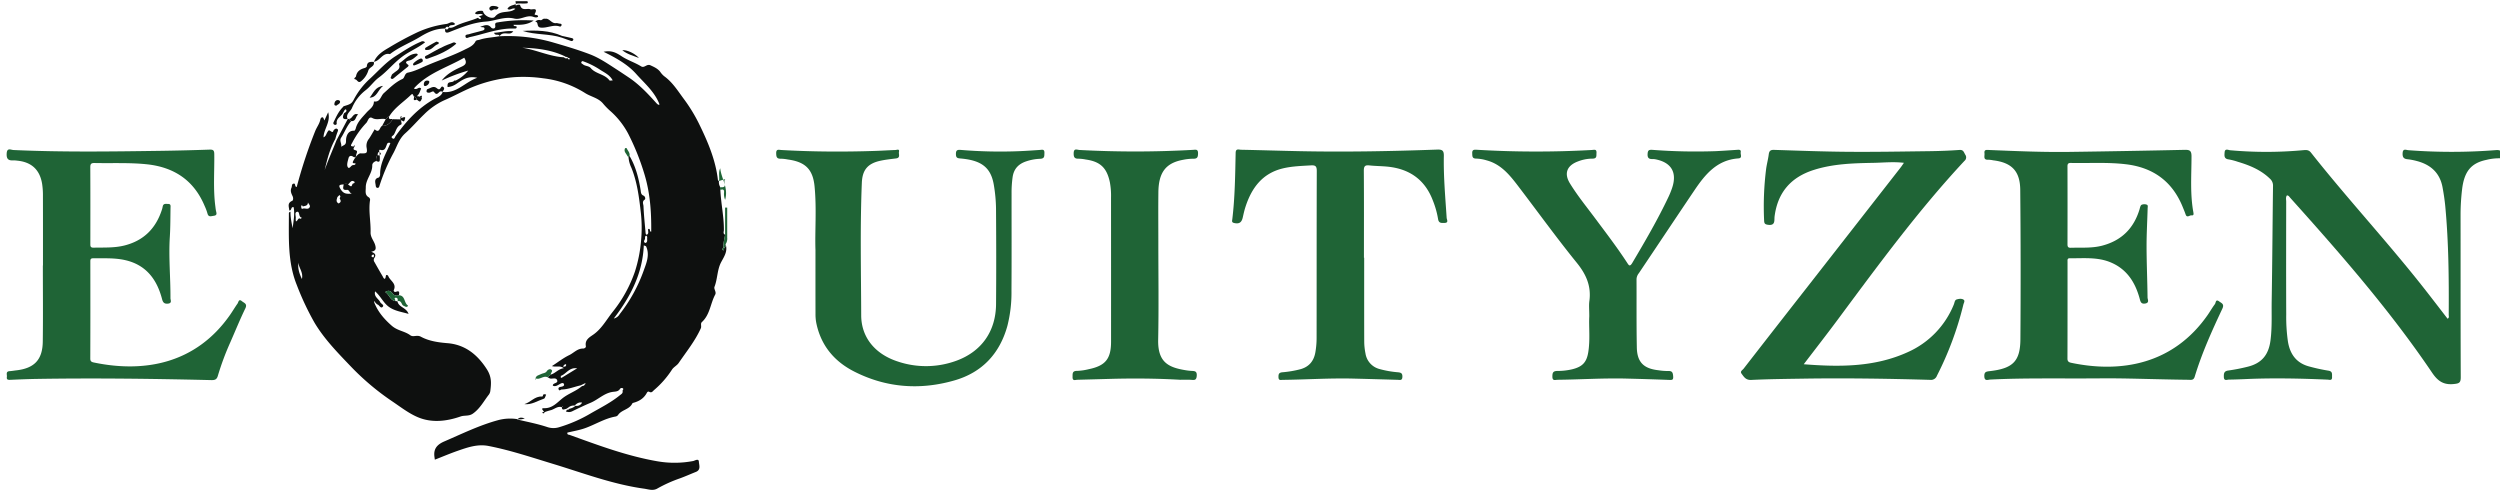 <svg id="svg2" xmlns="http://www.w3.org/2000/svg" viewBox="0 0 1344 264.96"><defs><style>.cls-1{fill:#1f6436;}.cls-2{fill:#0e100f;}</style></defs><title>equityzen</title><g id="g10"><g id="g12"><g id="g22"><path class="cls-1" d="M1344.64,85.12a27.796,27.796,0,0,0-7.923.824c-8.31,1.723-12.026,6.284-13.129,16.133a115.822,115.822,0,0,0-.787,13.076c.041,29.219-.031,58.439.1,87.658.014,3.037-.974,3.354-3.686,3.637-5.507.574-8.607-1.485-11.746-6.129-22.675-33.543-49.274-63.947-76.27-94.009-.463-.515-.815-1.262-1.755-1.261-.756,1.049-.385,2.244-.387,3.349-.026,20.262-.07,40.523.018,60.785a93.23,93.23,0,0,0,.902,14.335c1.115,6.984,4.662,11.792,11.709,13.57a96.83,96.83,0,0,0,9.977,2.168c2.461.35,1.982,1.903,2.049,3.439.091,2.09-1.392,1.438-2.418,1.394-14.375-.623-28.752-.947-43.137-.335-3.299.14-6.599.284-9.899.321-1.06.012-2.654.91-2.719-1.427-.053-1.893.078-3.147,2.431-3.461a98.959,98.959,0,0,0,10.334-2.024c7.531-1.835,11.28-6.338,12.298-14.046.94-7.122.539-14.27.657-21.401.339-20.568.454-41.14.714-61.71a4.913,4.913,0,0,0-1.63-3.913c-4.888-4.759-10.952-7.234-17.328-9.129a32.792,32.792,0,0,0-4.938-1.276c-2.548-.338-2.245-2.109-2.124-3.78.165-2.28,1.988-1.233,2.945-1.137a217.572,217.572,0,0,0,39.563-.052c1.482-.122,2.746-.156,3.914,1.322,19.3,24.424,40.491,47.272,59.798,71.692,4.61,5.83,9.11,11.747,13.664,17.628,1.009-.619.591-1.446.596-2.101.121-19.398-.028-38.791-1.831-58.127-.326-3.493-.854-6.977-1.49-10.429-1.463-7.95-6.603-12.346-14.184-14.231a32.33,32.33,0,0,0-4.708-.872c-2.209-.21-2.704-1.367-2.559-3.411.18-2.531,1.96-1.519,3.054-1.448a305.021,305.021,0,0,0,47.228-.047,4.126,4.126,0,0,1,2.699.585Z"/><path class="cls-2" d="M283.52.64c.732,1.442-.471,1.14-1.147,1.232-1.691.229-3.42-.344-5.098.228l.073.08Q277.233,1.41,277.12.64Z"/><path class="cls-2" d="M268.594,19.499A87.085,87.085,0,0,1,296.82,22.674c6.827,1.979,13.616,3.973,20.25,6.497,5.096,1.939,9.592,5.038,14.136,7.963,2.239,1.441,4.479,2.959,6.698,4.434,5.822,3.87,10.471,8.893,15.086,14.004a5.857,5.857,0,0,0,.913.749c.057.042.199-.031.681-.123-2.555-6.811-8.071-11.391-12.585-16.456-4.485-5.033-10.592-8.511-17.512-11.899,4.423-.977,7.172.739,9.7,2.407,3.325,2.193,7.131,3.347,10.479,5.424,1.785,1.107,3.001-1.502,5.003-.575,1.973.914,3.861,1.728,5.234,3.473a11.508,11.508,0,0,0,2.103,2.357c4.552,3.261,7.394,7.922,10.653,12.313A85.435,85.435,0,0,1,375.789,66.53c4.706,9.594,8.924,19.427,10.163,30.224.026.23.387.422.591.632l-.033-.072a5.067,5.067,0,0,0,.732,3.307,1.61,1.61,0,0,0,.032,1.525c.305,7.211,1.952,14.304,1.883,21.552-.008.826-.6,1.944.655,2.491-.355,2.255-1.042,4.468-.843,6.791-.562.448-.772,1.38-.295,1.526.796.243.412-.81.692-1.226.822-.462.591-1.294.703-2.004,1.279,3.706-.721,6.567-2.346,9.594-2.214,4.126-1.928,8.978-3.612,13.3-.485,1.246,1.151,2.778.384,4.196-2.601,4.804-2.797,10.76-7.128,14.742-.955.878-.111,2.256-.601,3.352-3.047,6.808-7.749,12.563-11.9,18.661-.928,1.364-2.678,2.174-3.582,3.547a49.955,49.955,0,0,1-9.604,10.98c-.777.652-1.307,1.774-2.638.99-.6-.354-1.077.123-1.31.564-1.606,3.048-4.264,4.593-7.474,5.416-.212.054-.379.393-.512.63-1.689,2.994-5.659,3.088-7.509,5.906a2.171,2.171,0,0,1-1.332.777c-5.939,1.048-10.999,4.376-16.582,6.321-3.028,1.055-6.243,1.572-9.308,2.317-.201,1.24.744,1.069,1.211,1.237,15.534,5.608,31.003,11.412,47.389,14.217a53.75,53.75,0,0,0,19.012-.173c.89-.164,2.978-1.602,3.082.331.094,1.757,1.256,4.391-1.608,5.525-2.859,1.133-5.668,2.4-8.556,3.452a73.907,73.907,0,0,0-12.158,5.47c-2.374,1.39-4.804.401-7.133.077-16.906-2.346-32.81-8.428-49.026-13.348-11.447-3.473-22.792-7.297-34.57-9.6-5.833-1.14-11.141.697-16.446,2.538-4.174,1.448-8.248,3.184-12.447,4.823-.078-.591-.113-.906-.162-1.22-.692-4.399,1.112-6.806,5.315-8.616,9.53-4.105,18.838-8.697,28.918-11.422a25.161,25.161,0,0,1,10.411-.514,6.748,6.748,0,0,0,3.884-.445c-1.794-.459-2.782-.702-4.06.628,5.548,1.275,10.855,2.323,15.994,4.005a10.382,10.382,0,0,0,6.632.105,75.714,75.714,0,0,0,16.961-7.447c5.274-3.039,10.822-5.801,15.593-9.702.694-.567,1.731-1.063,1.456-2.256-.125-.542.923-1.089-.014-1.551a1.113,1.113,0,0,0-1.409.433c-.915,1.408-2.337,1.366-3.74,1.542-4.665.585-7.906,4.125-12.025,5.868-3.387,1.433-6.712,3.02-10.013,4.644a3.958,3.958,0,0,1-2.789.18c-1.131-.263.181-.666.056-1.032.506-.065,1.037-.075,1.335-.601a6.342,6.342,0,0,0,3.309-1.608,4.487,4.487,0,0,0-3.924,1.027q-.573.351-1.147.702c-.934.09-2.257,1.096-2.28-.966q.244-.152.487-.304l-.421-.127.01.487c-2.423-.801-4.124,1.178-6.224,1.635a33.538,33.538,0,0,0-3.212,1.027l-.231-.15c-.29-.716-2.159-2.054.066-1.998,4.483.113,7.067-3.138,9.922-5.382,3.222-2.533,7.118-3.738,10.208-6.318.48-.419,1.403-.11,1.611-.977l.596-.416c-.305-.387-.631-.233-.958-.036q-.895.428-1.789.857c-3.377.754-6.612,2.139-10.146,2.224-.609.015-1.333,1.09-1.708-.184-.22-.747.338-1.098,1.072-1.22.923-.154,2.285-.443,1.804-1.548-.462-1.063-1.727-.234-2.493.187-1.113.611-2.124,1.353-3.463.691a1.732,1.732,0,0,1,.112-.565c.587-.933,2.571-.785,2.282-2.115-.352-1.619-2.052-1.14-3.255-1.086-.846.038-1.342-.491-1.988-.783q.914-.708,1.826-1.416c2.413-.689,3.871-2.96,6.942-3.423-2.202-1.608-4.048-.413-6.41-1.115,3.435-2.226,6.202-4.425,9.31-5.905,2.482-1.182,4.409-3.623,7.535-3.53.361.011,1.565-.396,1.405-1.29-.589-3.294,1.695-4.617,3.901-6.134,4.533-3.117,7.12-7.984,10.414-12.166a71.64,71.64,0,0,0,12.081-21.833,74.465,74.465,0,0,0,3.282-16.601,72.811,72.811,0,0,0-.102-14.853c-.944-8.299-1.945-16.528-5.112-24.35a16.173,16.173,0,0,1-1.543-5.765q.276-.285.551-.571c3.334,5.641,4.896,11.845,5.953,18.24.177,1.07.058,2.499,1.548,3.104.947.385,1.191,1.813.695,2.13-1.608,1.027-.726,2.459-.682,3.528.19,4.611.667,9.211,1.082,13.812.05.557-.035,1.276.679,1.588,1.429-.766.474-2.109.756-3.09,1.513-.481.42,1.492,1.641,1.408.124-10.681-.604-21.208-3.846-31.533a129.144,129.144,0,0,0-8.598-21.242,43.175,43.175,0,0,0-9.788-12.298,35.829,35.829,0,0,1-3.706-3.835c-2.524-2.998-6.434-3.592-9.563-5.578a53.75,53.75,0,0,0-22.441-7.943,75.92,75.92,0,0,0-15.419-.641,74.987,74.987,0,0,0-23.048,5.473c-5.156,2.141-10.002,4.888-15.122,7.086a37.26,37.26,0,0,0-10.532,7.428c-3.469,3.3-6.622,7.047-10.102,10.14-3.616,3.214-4.521,7.287-6.582,10.963a101.826,101.826,0,0,0-7.251,17.029c-.185.541-.285,1.397-1.057,1.416-1.052.025-1.022-1.054-1.116-1.655-.241-1.538-.775-3.294,1.615-3.881.393-.096.823-1.061.813-1.617-.114-6.263,3.276-11.392,5.508-16.879a1.178,1.178,0,0,0-1.875.692c-.701,1.712-1.034,3.72-3.74,2.825-.235-.078-.691.738-.207,1.28l.045.107c-1.204-.287-.844.749-1.083,1.279a4.772,4.772,0,0,0-.786,3.409c-1.138.427-2.121,1.12-2.099,2.414.071,4.271-3.494,7.411-3.478,11.711.008,2.013-.607,4.052,1.506,5.318a1.61,1.61,0,0,1,.739,1.888c-.792,5.702.49,11.357.335,17.031-.075,2.759,1.911,4.59,2.535,7.043.537,2.111.086,2.904-2.222,3.393,1.868.616,2.871,1.561,1.77,3.228a1.953,1.953,0,0,0,.021,2.318c1.451,2.548,2.868,5.116,4.382,7.626.039.065,1.29,3.072,1.716-.116.144-1.078,1.145-.451,1.319.013.939,2.513,4.61,3.963,2.956,7.537-.125.27.074,1.353,1.4.831,1.422-.559,1.776.116,1.312,1.935a2.842,2.842,0,0,1-3.476-1.11c-.836-1.074-1.935-1.903-3.865-.613,2.259,1.375,2.569,4.33,5.381,4.834l1.271.123-.06-.027c.59,3.31,4.807,3.33,5.984,6.811-3.844-1.125-7.464-1.534-10.603-3.81-3.02-2.191-4.411-5.766-7.39-8.313-.762,2.948,1.877,3.946,2.736,5.79.412.884,2.255,1.503,1.412,2.456-1.136,1.286-1.791-.774-2.766-1.139-.539-.202-.928-.808-1.384-1.232-.037-.338-.175-.6-.539-.383-.064.038.112.48.177.735,2.013,4.91,5.192,8.63,9.282,12.228,3.151,2.771,6.955,2.895,9.964,5.121,1.671,1.235,3.565-.361,5.722.806,4.305,2.331,9.192,3.063,14.31,3.478,9.226.749,15.963,5.884,21.16,14.019,2.652,4.152,2.388,7.537,1.884,11.55a4.28,4.28,0,0,1-.761,2.035c-2.749,3.507-4.757,7.54-8.616,10.256-2.184,1.538-4.447.792-6.627,1.549-7.472,2.592-15.345,3.544-22.774.472-4.986-2.062-9.415-5.542-13.954-8.595a136.069,136.069,0,0,1-22.374-18.87c-7.007-7.325-14.183-14.65-19.413-23.413a147.017,147.017,0,0,1-9.482-20.132c-5.089-12.508-4.283-25.504-4.31-38.483-.001-.435.055-.859.88-1.026-.2,5.896,2.724,11.5,1.4,17.822-1.838-6.97,1.484-13.599.294-20.267-1.649-.465-.883,1.844-2.354,1.755-.113-1.896-1.291-3.967,1.568-5.195.513-.22.708-1.463.201-2.515-.653-1.355-1.363-2.843-.594-4.516.336-.73.017-1.898.993-2.183,1.479-.432.481,1.655,1.833,1.775a255.616,255.616,0,0,1,9.995-30.219c.849-2.048,2.28-3.824,2.706-6.079.089-.473.577-1.351,1.283-1.131.379.118.537.948.893,1.651.621-1.346,1.174-2.544,2.031-4.399,1.483,5.277-2.409,8.974-2.497,13.493,1.309-.625,1.446-1.756,1.953-2.596.789-1.305.843-1.5,2.076-.61,1.232.89,1.122-.317,1.511-.72.553-.573,1.189-1.085,1.913-.539.564.425.279,1.067.012,1.708a37.334,37.334,0,0,0-1.124,3.602c-2.916,5.231-4.389,10.957-5.73,16.739,1.875-5.413,4.263-10.61,6.324-15.938q3.054-5.765,6.107-11.528l-.076.073q.333-.055.665-.108.616.601,1.233,1.2c-2.341,2.633-3.502,5.978-5.381,8.879-1.101,1.701.331,2.926.042,4.913,1.424-1.081,2.632-.868,2.571-3.241-.037-1.464.481-5.614,4.416-5.384.257.015.706-.792.826-1.276.872-3.515,3.637-6.065,5.749-8.486,1.67-1.915,3.995-3.01,3.989-5.993,3.453.574,3.626-2.924,5.336-4.456,3.148-2.819,6.059-5.821,10.012-7.626,1.314-.6,1.02-3.031,3.017-3.434,3.706-.749,7.034-2.516,10.483-3.986,6.627-2.823,13.52-5.088,19.923-8.334,1.94-.983,4.606-1.955,5.823-4.39.413-.827,1.492-.703,2.281-.963,3.476-1.148,7.149-1.201,10.706-1.903Zm36.692,11.855a.629.629,0,0,0,.832.551c.102-.026.224-.382.21-.391-.343-.223-.685-.788-1.087-.071.235-1.303-1.142-.527-1.452-1.126-7.288-3.526-15.088-4.407-23.01-4.662,7.624,1.168,14.709,4.765,22.499,5.155C303.768,31.657,304.59,31.27,305.286,31.354ZM186.995,99.146c-.716-1.079-1.457-.804-2.207-.042-1.823.262-3.379.044-1.497,2.881,1.759,2.652,3.735,2.164,6,2.147-1.377-.147-1.487-2.209-2.717-2.062-2.994.358-1.889-1.573-1.836-2.952.787-.742,1.569-.913,2.344.016,1.815,1.389,1.813,1.378,2.401-.175.198-.523,1.341-.216,1.133-1.191C188.688,96.305,188.168,98.573,186.995,99.146ZM301.751,203.238l8.528-5.235c-4.446-.636-5.917,3.189-8.882,4.109.122.374.244.748.364,1.123-.158-.083-.314-.17-.476-.243-.015-.007-.071.079-.107.122ZM190.054,78.694a4.128,4.128,0,0,0,.38.35c-.371.795-.832,1.35.66,1.722,1.689.422.313,1.872.333,2.824.018.845-.662,1.285-1.56.661-1.137-.791-2.17-.498-2.492.748-.404,1.56-1.095,3.585-.456,4.743.853,1.546,1.691-.766,2.708-.96.585-.111,1.328.052,1.536-.802-.264-.586-2.249.453-1.213-1.524.959-1.83,2.639-4.04,3.886-4.012,3.159.07,3.819.127,3.251-3.109a5.899,5.899,0,0,1,1.284-4.758c.895-1.297,1.649-2.691,2.462-4.044.2-.333.385-.675.578-1.013,2.709,2.43,2.644-1.252,3.995-1.813,2.718.069,4.385-1.52,5.724-3.626q2.0.049,4.0.099c.028.391.242.53.615.456-.322.79.668,1.988-.22,2.372-2.418,1.046-2.614,3.524-3.776,5.355-.369.582-2.15,1.229-.562,2.131.894.508,1.162-.901,1.558-1.453,5.642-7.878,12.007-14.921,20.626-19.749,1.666-.933,3.985-1.625,4.653-3.955l-.089.082c7.479.99,11.861-5.14,18.621-7.606-4.906-1.146-7.927,1.067-11.007,3.14a9.856,9.856,0,0,1-4.588,1.827c-.547.049-.381-.547-.366-.961.085-2.402,2.704-1.113,3.549-2.436.106-.165.652.012.916-.123a19.942,19.942,0,0,0,6.678-5.324,91.958,91.958,0,0,0-14.295,5.388c2.636-3.415,6.185-5.385,9.847-7.072,2.288-1.054,4.365-1.821,2.283-5.224-9.11,5.228-19.578,8.241-27.06,16.499,1.667,1.205,2.598-1.317,3.907.106-.601,1.176-.776,2.497-1.826,3.577-.954.98.611.347.768.735l1.439.497c.033.101.115.217.089.299a3.253,3.253,0,0,1-.258.51l-.245.034.114.398c-.9,2.013-1.705-.073-2.559-.059a1.712,1.712,0,0,0-1.273-1.646c-.662-.2-.401-2.3-1.865-.874-3.946,3.842-8.781,6.792-11.678,11.679-1.022-.148-1.065,1.025-1.766,1.309-2.328-.68-4.724.725-7.178-.637-1.992-1.106-2.322,1.621-3.242,2.601a46.357,46.357,0,0,0-7.608,10.733C188.922,77.592,187.82,78.821,190.054,78.694Zm139.922,92.539a4.805,4.805,0,0,0,3.152-2.322,83.148,83.148,0,0,0,12.882-23.337c1.441-4.033,3.449-8.517,1.32-13.129-.05-.108-.28-.132-1.224-.541C345.485,146.765,339.175,159.236,329.976,171.233Zm-.573-127.997c-1.499-2.833-4.079-4.024-6.577-5.594a41.327,41.327,0,0,0-8.826-4.509c-.515-.173-.97-.506-1.349.075-.542.83.377,1.047.741,1.369,1.199,1.059,3.123.752,4.196,2.028,2.689,3.194,7.48,3.168,10.036,6.594C327.836,43.481,328.756,43.236,329.403,43.236ZM159.087,119.014c1.074-.144,1.115-2.335,2.566-1.314-.011-.331,1.019-.498.369-.723-1.65-.57-.787-3.451-2.327-3.113-1.555.341-.481,2.409-.718,3.691A6.346,6.346,0,0,0,159.087,119.014Zm6.462-10.251c.013,1.896-1.463,1.897-2.676,2.196-.343.085-.418-1.297-.892-.247-.218.482.195,1.745.422,1.609,1.26-.757,2.852.522,3.84-.586C167.273,110.58,165.87,109.752,165.549,108.763Zm-5.123,32.453c-.389,2.988.402,5.693,1.884,8.78C163.127,146.353,160.63,144.043,160.426,141.216Zm22.066-36.363c-.437.484-1.073.879-1.204,1.4-.233.931-.739,1.979.334,2.857.386.316.385.333.838.023,1.145-.782.601-1.507.22-2.346C182.434,106.242,183.579,105.784,182.492,104.853ZM308.928,218.024a3.232,3.232,0,0,0,4-1.581C311.359,216.135,310.258,216.691,308.928,218.024Zm38.478-91.318c-.818.274-.577,1.028-.632,1.577-.075.739-1.094,1.468-.096,2.229a.63.63,0,0,0,.564.034c.912-.516.652-1.429.661-2.219C347.908,127.758,348.119,127.076,347.406,126.705ZM201.052,137.584c-.043-.366.044-.879-.599-.676a1.126,1.126,0,0,0-.66.544c-.184.473.156.737.583.853C201.027,138.483,200.899,137.912,201.052,137.584Zm101.776,59.696c.579-.337,1.776.076,1.471-1.509C303.441,195.945,302.877,196.3,302.828,197.28Z"/><path class="cls-1" d="M23.101,142.718c0-12.479.019-24.957-.019-37.436a41.014,41.014,0,0,0-.425-6.365c-1.235-7.684-5.717-11.813-13.435-12.553a14.75,14.75,0,0,0-2.233-.143c-2.76.159-3.568-1.062-3.392-3.793.204-3.178,2.275-1.839,3.654-1.777,26.213,1.186,52.433.817,78.653.444q13.419-.191,26.832-.664c1.971-.067,2.438.491,2.462,2.464.117,9.373-.651,18.767.579,28.116.111.843.192,1.695.383,2.521.278,1.199.632,2.221-1.245,2.481-1.503.209-2.864.862-3.408-1.34a27.403,27.403,0,0,0-1.458-3.876c-5.833-13.998-16.643-21.028-31.453-22.511-9.253-.926-18.53-.451-27.796-.645-1.886-.039-2.265.618-2.256,2.359.065,13.651.043,27.303.025,40.955-.002,1.256-.073,2.24,1.749,2.196,5.635-.135,11.273.212,16.837-1.238,10.165-2.648,16.571-9.112,19.808-18.944a12.205,12.205,0,0,0,.492-1.847c.308-1.905,1.758-1.477,2.977-1.476,1.52 0,1.259,1.177,1.243,2.078-.092,5.222-.049,10.454-.377,15.662-.693,10.982.41,21.931.342,32.897-.006,1.0.992,2.674-1.253,2.94-1.916.227-2.757-.476-3.246-2.364-2.751-10.623-8.581-18.458-19.86-21.016-5.661-1.284-11.447-.93-17.198-.984-1.403-.013-1.516.68-1.515,1.779.018,17.384.04,34.769-.029,52.153-.007,1.7.987,1.897,2.119,2.132,26.71,5.542,54.664.836,73.158-25.842,1.334-1.925,2.52-3.953,3.876-5.861.534-.751.628-2.757,2.356-1.297,1.147.969,3.08,1.335,1.849,3.87-2.876,5.922-5.358,12.037-8.004,18.071a145.374,145.374,0,0,0-6.785,18.194c-.551,1.919-1.563,2.33-3.419,2.286-31.227-.732-62.457-1.154-93.693-.643-4.791.078-9.582.273-14.369.492-1.232.056-2.186.024-1.938-1.559.184-1.179-.825-2.966,1.543-3.109,1.167-.071,2.325-.29,3.489-.421,9.695-1.095,14.14-5.668,14.274-15.432.188-13.649.047-27.302.047-40.953Z"/><path class="cls-1" d="M1127.706,203.429c-22.405.116-40.106-.269-57.796.626-1.169.059-3.023,1.049-3.137-1.709-.101-2.432.992-2.601,2.939-2.824,12.384-1.421,16.371-5.263,16.456-17.122q.287-40.155-.084-80.313c-.082-10.143-4.611-14.698-14.59-15.903a14.297,14.297,0,0,0-2.536-.31c-3.016.19-1.911-2.022-2.101-3.48-.277-2.12,1.209-1.808,2.467-1.757,14.376.591,28.754,1.223,43.145,1.027q31.009-.421,62.015-1.107c2.773-.062,3.673.494,3.671,3.519-.006,10.006-.821,20.057.987,30.004.175.961.303,1.845-.987,1.697-1.057-.121-2.457,1.606-3.19-.553-.478-1.409-1.062-2.783-1.627-4.16-5.575-13.592-15.824-20.977-30.278-22.741-9.883-1.206-19.813-.513-29.721-.72-1.354-.028-1.867.368-1.863,1.794q.063,20.96.005,41.92c-.003,1.312.312,1.929,1.768,1.885,5.736-.175,11.479.329,17.162-1.215,10.268-2.789,16.712-9.3,19.78-19.362.271-.888.446-2.078,1.084-2.506a3.761,3.761,0,0,1,2.772-.109c.863.247.547,1.282.527,1.982-.189,6.923-.598,13.845-.579,20.766.025,9.057.429,18.112.529,27.169.012,1.054,1.165,2.836-1.247,3.246-2.265.385-2.563-1.048-2.993-2.636-2.396-8.85-6.989-15.993-15.833-19.589-7.031-2.858-14.476-2.032-21.807-2.108-1.334-.014-1.137.995-1.137,1.811-.008,17.387.016,34.773-.042,52.16-.005,1.627.917,1.997,2.089,2.242,26.773,5.6,54.788.813,73.284-25.719,1.339-1.921,2.484-3.982,3.899-5.84.507-.665.368-2.894,2.251-1.477,1.235.929,2.941,1.385,1.773,3.868-5.612,11.932-11.047,23.956-14.881,36.611-.639,2.11-2.059,1.686-3.474,1.67C1158.602,203.97,1140.807,203.198,1127.706,203.429Z"/><path class="cls-1" d="M969.694,195.816c19.443,1.542,38.074,1.552,55.747-6.429a47.441,47.441,0,0,0,24.96-25.751c.394-.938.409-2.33,1.531-2.656,1.187-.344,2.671-.591,3.71.148.881.626.074,1.75-.138,2.645a174.903,174.903,0,0,1-14.202,38.194,3.383,3.383,0,0,1-3.622,2.246c-22.701-.649-45.407-1.011-68.117-.655-9.375.147-18.756.246-28.119.694-2.91.139-3.926-1.653-5.199-3.394-.912-1.248.539-1.903,1.104-2.631q16.574-21.341,33.236-42.614,25.587-32.763,51.168-65.532c.565-.724,1.06-1.502,1.792-2.548-5.682-.679-10.969-.088-16.235.01-10.86.202-21.723.472-32.237,3.821-12.317,3.923-19.4,12.11-21.059,25.006-.251,1.948.587,5.032-3.459,4.49-1.659-.222-2.099-.647-2.163-2.246a161.892,161.892,0,0,1,1.074-27.754c.349-2.633,1.081-5.216,1.411-7.85.231-1.846.934-2.497,2.851-2.437,13.312.422,26.626.935,39.942,1.035,14.603.109,29.21-.151,43.814-.34,5.324-.069,10.654-.274,15.964-.66,2.135-.155,2.33,1.309,3.069,2.535a2.428,2.428,0,0,1-.432,3.356c-24.761,26.574-46.205,55.798-67.801,84.904C982.329,179.432,976.178,187.314,969.694,195.816Z"/><path class="cls-1" d="M438.397,134.422c-.359-9.851.687-22.019-.478-34.14-.892-9.277-4.971-13.249-14.344-14.531a21.883,21.883,0,0,0-3.804-.429c-2.242.094-2.45-1.073-2.491-2.938-.054-2.448,1.482-1.814,2.76-1.741,17.033.967,34.074,1.06,51.121.463,3.405-.119,6.806-.344,10.21-.463.783-.027,2.292-.773,1.916.996-.258,1.21.929,3.217-1.566,3.528-2.741.341-5.499.638-8.198,1.203-6.932,1.451-9.903,4.85-10.193,11.87-.982,23.762-.421,47.537-.345,71.304.037,11.755,7.369,20.792,19.611,24.786a47.461,47.461,0,0,0,31.369-.335c13.71-4.936,21.395-15.883,21.514-30.465.141-17.166.105-34.335-.019-51.502a81.814,81.814,0,0,0-1.141-12.381c-1.535-9.517-6.55-13.494-18.023-14.452-1.688-.141-2.361-.419-2.391-2.303-.032-2.096.669-2.458,2.59-2.298a254.691,254.691,0,0,0,31.614.67c3.615-.148,7.226-.406,10.837-.648,1.27-.085,2.618-.578,2.535,1.611-.063,1.657.18,3.057-2.3,3.142a26.271,26.271,0,0,0-7.503,1.378c-4.116,1.389-6.612,3.979-7.282,8.378a59.501,59.501,0,0,0-.573,8.919c-.022,17.381.07,34.762-.053,52.142a72.825,72.825,0,0,1-2.189,18.968c-4.127,14.996-13.643,25.067-28.389,29.329-18.438,5.329-36.695,4.054-53.998-4.758-10.813-5.507-17.963-14.135-20.389-26.266a24.783,24.783,0,0,1-.391-4.76C438.381,158.038,438.397,147.375,438.397,134.422Z"/><path class="cls-1" d="M854.397,170.035c0-3.508-.264-5.889.048-8.193,1.084-8.002-1.682-14.305-6.76-20.565-11-13.561-21.218-27.755-31.83-41.634-4.421-5.782-9.074-11.387-16.552-13.406a21.989,21.989,0,0,0-5.635-.977c-2.283.002-2.125-1.256-2.198-2.834-.088-1.905.866-2.005,2.354-1.918a536.024,536.024,0,0,0,61.953.123c1.219-.07,2.646-.625,2.497,1.607-.106,1.593.332,3.074-2.285,3.048a21.585,21.585,0,0,0-7.785,1.535c-5.887,2.225-7.478,6.468-4.195,11.797,4.028,6.538,8.876,12.501,13.463,18.644,5.864,7.853,11.819,15.64,17.187,23.848.941,1.439,1.472,2.578,2.878.202,6.879-11.626,13.689-23.285,19.469-35.511a44.243,44.243,0,0,0,1.909-4.727c2.857-8.45-.463-13.877-9.241-15.486-1.513-.277-4.099.647-3.931-2.7.1-2.005.581-2.456,2.58-2.327a305.781,305.781,0,0,0,33.854.706c3.933-.181,7.863-.461,11.792-.727,1.046-.071,2.099-.102,1.835,1.35-.209,1.149,1.057,3.112-1.26,3.272-11.457.792-17.834,8.565-23.6,17.115-10.001,14.829-19.911,29.721-29.879,44.573a5.484,5.484,0,0,0-1.268,3.174c.059,12.261-.074,24.525.161,36.782.151,7.858,3.653,11.331,11.469,12.226a34.524,34.524,0,0,0,5.402.428c2.167-.096,2.495.845,2.66,2.787.166,1.943-.425,2.068-2.038,2.003-7.661-.306-15.326-.526-22.991-.724-12.365-.32-24.711.509-37.069.644-1.27.014-2.819.791-2.826-1.676-.006-2.035.272-3.051,2.712-3.076a34.479,34.479,0,0,0,7.91-.884c5.506-1.357,7.789-3.72,8.669-9.231C854.942,182.517,854.098,175.681,854.397,170.035Z"/><path class="cls-1" d="M733.38,138.559c0,15.038-.026,30.075.03,45.112a33.946,33.946,0,0,0,.67,6.339,10.234,10.234,0,0,0,7.449,8.353,53.314,53.314,0,0,0,10.047,1.776c1.616.175,2.407.529,2.347,2.424-.068,2.163-1.316,1.671-2.578,1.632q-11.98-.363-23.962-.668c-12.581-.302-25.143.544-37.717.69-1.165.013-2.324.487-2.357-1.484-.028-1.635.229-2.416,2.117-2.599a56.156,56.156,0,0,0,9.732-1.657c4.659-1.3,7.158-4.461,7.971-8.999a45.653,45.653,0,0,0,.678-7.949c.045-29.865-.008-59.731.093-89.596.009-2.59-.728-3.174-3.173-3.026-5.0.302-10.024.44-14.908,1.59-11.179,2.632-17.015,10.579-20.312,20.91-.581,1.819-.986,3.696-1.412,5.56-.629,2.748-2.045,3.556-4.727,2.895-1.35-.333-.974-1.246-.886-1.976,1.431-11.867,1.554-23.801,1.801-35.725.052-2.487,1.749-1.678,2.895-1.654,10.545.212,21.088.551,31.633.767,24.626.505,49.245.036,73.854-.854,2.816-.102,3.593.621,3.539,3.486-.211,11.088.798,22.135,1.516,33.191.064.983,1.269,2.715-1.191,2.757-1.64.027-3.093.221-3.433-2.163a46.974,46.974,0,0,0-2.757-9.801C766.222,96.923,758.176,91.022,746.692,89.67c-3.486-.41-7.024-.362-10.514-.748-2.415-.267-3.004.515-2.986,2.919.117,15.572.06,31.145.06,46.718Z"/><path class="cls-1" d="M634.494,204.167c-12.362-.712-25.033-.836-37.708-.479q-8.781.247-17.562.479c-1.145.03-2.661.831-2.615-1.472.035-1.752-.254-3.33,2.42-3.308a30.524,30.524,0,0,0,6.294-.914c8.968-1.848,11.978-5.569,11.982-14.787q.016-38.7-.017-77.399a39.961,39.961,0,0,0-.613-8.264c-1.642-7.796-5.128-11.166-13.002-12.273a21.723,21.723,0,0,0-3.799-.435c-2.287.089-2.73-.944-2.661-3.049.091-2.759,1.872-1.7,3.13-1.638a555.993,555.993,0,0,0,60.994-.063c1.393-.084,2.754-.492,2.727,1.819-.021,1.856-.226,2.993-2.478,2.95a27.927,27.927,0,0,0-5.395.546c-9.406,1.68-13.324,6.717-13.447,17.503-.101,8.848-.021,17.697-.021,26.546,0,17.591.263,35.187-.09,52.771-.243,12.13,5.597,14.865,14.88,16.354a28.209,28.209,0,0,0,3.174.346c1.729.079,2.858.194,2.679,2.665-.189,2.603-1.483,2.223-3.132,2.128C638.426,204.086,636.609,204.167,634.494,204.167Z"/><path class="cls-2" d="M277.274,2.1c-.331,1.407.488.55.947.504.506-.052,1.245-.29,1.435.312,1.009,3.182,3.731,1.352,5.534,2.091.778.319,4.271-1.238,2.352,2.324-.656,1.218,1.856.13,1.709,1.684-1.101.834-2.377-.04-3.413-.196-3.296-.495-6.097,1.97-9.432,1.15-5.227-1.286-10.122,1.27-15.193,1.628-7.021.495-13.294,3.167-19.674,5.656-1.981.773-2.513-.055-2.151-1.908l-.051.022c1.052.958,1.576.327,1.982-.658l-.071.076c1.435.493,2.734-.302,3.814-.85,3.82-1.938,8.052-2.672,11.932-4.387a1.145,1.145,0,0,0,.348.356c.406.318.846.567,1.243.053.066-.085-.231-.45-.36-.686q-.407-.22-.814-.441l2.215-.797c-1.345-1.345-3.001.427-4.274-.883.84-1.297,2.176-1.313,3.5-1.343a.809.809,0,0,1,.934.603c.683,2.232,4.93,4.262,6.368,2.513,2.784-3.385,6.711-1.89,9.787-3.434.371-.186.71-.434,1.127-.692-1.484-.942-2.823,1.108-4.257-.025.903-1.823,2.939-1.842,4.534-2.595C277.347,2.18,277.274,2.1,277.274,2.1Z"/><path class="cls-2" d="M184.552,60.384c-.789,2.213-3.961,3.003-3.535,5.985.078.542-.515.914-1.141.7a.906.906,0,0,1-.581-1.286c1.408-2.916,2.7-5.912,5.081-8.23.147-.143.242-.405.407-.454,3.39-1.011,4.284-1.308,5.47-3.67a40.8,40.8,0,0,1,8.955-11.404c4.352-4.085,8.396-8.627,13.407-11.81,4.417-2.805,8.814-5.799,13.719-7.814a1.747,1.747,0,0,1,2.176.353c-3.862,3.066-8.468,4.851-12.364,7.779-4.494,3.378-7.991,7.824-12.503,11.167-2.612,1.935-4.404,4.712-7.03,6.766a23.403,23.403,0,0,0-7.395,9.604c-.799,1.979-3.55,3.186-2.316,5.963l.078-.074c-3.15.537-2.888-1.092-1.984-3.129.782-.468,1.703-.872.985-2.061C185.055,58.956,184.995,59.836,184.552,60.384Z"/><path class="cls-2" d="M200.992,33.288c1.556-3.72,4.775-5.76,8.029-7.637a167.41,167.41,0,0,1,15.447-8.328,55.26,55.26,0,0,1,15.573-4.452c1.384-.171,3.007-1.972,4.62.019-.934,1.167-3.089-.023-3.414,1.894l.071-.076c-.954-.662-1.565-.295-1.982.659l.051-.022c-4.966-.074-9.33,1.879-13.404,4.374-5.361,3.284-11.34,5.478-16.342,9.373-4.018-.978-5.331,3.779-8.729,4.118Z"/><path class="cls-2" d="M258.199,14.384c2.144-.645,4.019-1.802,5.863.448.525.641,2.524.971,2.185-1.138-.241-1.501.574-1.535,1.551-1.695a83.45,83.45,0,0,1,19.113-.966c-3.586,2.487-7.228,2.356-10.824,2.287.068,1.344,1.75.184,1.678,1.352-.042.677-.729.698-1.246.678-8.357-.317-16.028,2.929-24.001,4.606-.771.162-1.867.982-2.214-.076-.465-1.416,1.113-1.262,1.887-1.503,2.107-.657,4.275-1.114,6.395-1.733.722-.211,1.881-.329,1.878-1.182C260.459,14.231,259.092,14.921,258.199,14.384Z"/><path class="cls-2" d="M224.626,29.563c-1.444,1.076-2.647,2.547-4.709,2.99-1.076.231-2.68.747-.619,2.2.793.559-.005,1.082-.472,1.463-2.338,1.905-4.707,3.773-7.018,5.711-.454.38-.892.681-1.38.395-.849-.497-.075-1.075.035-1.625.164-.825.861-1.113,1.421-1.591,1.375-1.177,3.585-1.916,2.65-4.501-.071-.197.203-.649.436-.806,2.733-1.841,4.909-4.655,8.527-4.957A.905.905,0,0,1,224.626,29.563Z"/><path class="cls-2" d="M200.913,33.21c.798,2.62-2.432,2.741-2.932,4.78a11.696,11.696,0,0,1-3.574,5.432c-1.822,1.749-2.288-.496-3.304-.729-1.515-.348.184-1.082.291-1.691.464-2.649,2.261-3.812,4.649-4.443.457-.121,1.156-.575,1.174-.907.147-2.653,2.006-2.404,3.774-2.362Z"/><path class="cls-2" d="M245.299,23.49c-4.331,3.757-9.415,5.975-14.697,7.785-.594.203-1.83.88-2.136-.373-.203-.833.876-1.02,1.501-1.371,4.021-2.26,7.994-4.62,12.394-6.108C243.256,23.12,244.165,22.145,245.299,23.49Z"/><path class="cls-2" d="M293.017,10.115c2.339-.539,3.433,2.731,6.053,2.31.512-.082,1.355.303,2.084.316.479.008.87.355.767.786-.078.326-.651.855-.809.794-3.546-1.38-6.89.908-10.467.512-2.45-.271-.905-3.139-2.894-3.144a2.641,2.641,0,0,1,2.805-.837C291.382,11.05,291.85,9.736,293.017,10.115Z"/><path class="cls-2" d="M302.132,20.286c-6.863-2.299-14.252-1.407-21.138-3.668,7.21-.399,14.355-.312,21.155,2.683Q302.14,19.794,302.132,20.286Z"/><path class="cls-1" d="M212.456,161.843c-2.811-.504-3.121-3.459-5.381-4.834,1.929-1.29,3.029-.461,3.865.613a2.842,2.842,0,0,0,3.476,1.11c3.478.09,2.704,3.983,4.772,5.435.54.379-.625,1.042-1.115.743-.642-.393-1.471-.431-1.935-1.384-.374-.768-.979-2.132-2.47-1.588l.06.027c.302-1.142-.026-2.12-1.287-1.851C211.649,160.284,212.807,161.233,212.456,161.843Z"/><path class="cls-1" d="M390.07,131.276c-.113.711.118,1.542-.703,2.004a2.617,2.617,0,0,1-.398-.301c-.198-2.323.488-4.536.844-6.791q.001-7.291 0-14.581l1.136.001q0,8.074 0,16.147A5.193,5.193,0,0,1,390.07,131.276Z"/><path class="cls-2" d="M281.871,217.269c3.342-.913,5.604-4.319,9.398-4.08.189.012.553-.135.559-.227.093-1.372.951-1.061,1.776-.843-.374.758-.585,2.007-1.148,2.193C288.99,215.459,285.826,217.721,281.871,217.269Z"/><path class="cls-1" d="M387.274,102.146a1.615,1.615,0,0,1-.033-1.526c4.448.498,1.05-2.771,2.696-4.377l-3.427,1.07.033.072c.397-2.277-.476-4.649.658-6.922.528,5.468,4.512,10.323,2.626,16.98a8.401,8.401,0,0,1-.567-4.149C389.345,101.732,388.449,101.647,387.274,102.146Z"/><path class="cls-1" d="M296.177,201.352q-.912.708-1.826,1.416c-2.299-1.013-4.245,1.701-6.55.617l.082.049c.332-1.681,1.929-1.739,3.069-2.365,1.011-.555,2.355-.306,3.101-1.658.265-.479,1.506-1.398,2.391-.66C297.424,199.569,295.91,200.43,296.177,201.352Z"/><path class="cls-2" d="M205.944,46.168c-2.865,2.23-3.252,6.257-7.242,6.343C200.697,50.232,201.506,46.719,205.944,46.168Z"/><path class="cls-2" d="M343.524,31.183c-2.958-1.178-6.177-1.907-9.009-4.205C336.993,26.734,341.218,28.617,343.524,31.183Z"/><path class="cls-2" d="M229.64,26.838c-.469.052-.954.19-1.091-.351a.925.925,0,0,1,.231-.816c1.887-1.124,3.783-2.237,5.737-3.238.316-.162.931.224,1.378.424.037.016-.099.771-.256.814C233.383,24.295,232.241,27.039,229.64,26.838Z"/><path class="cls-2" d="M268.595,19.444c-.452-1.565-2.417.143-2.963-1.845,3.309-.074,6.485-1.287,10.318-.762-1.134,1.427-2.306,1.243-3.512,1.143-1.498-.124-2.984-.069-3.843,1.512A.485.485,0,0,1,268.595,19.444Z"/><path class="cls-2" d="M188.802,65.125q-.617-.599-1.233-1.2c2.044.058,2.141-3.616,4.986-2.363C191.033,62.568,191.504,65.363,188.802,65.125Z"/><path class="cls-2" d="M222.071,34.495c.069-.868,3.783-3.281,4.445-3.025a1.107,1.107,0,0,1,.489,1.806,22.369,22.369,0,0,1-4.309,1.887C222.284,35.309,221.997,34.811,222.071,34.495Z"/><path class="cls-2" d="M268.041,4.009c-.556,1.061-1.194,1.212-1.806,1.05-1.05-.278-2.085,1.473-3.059.013a1.191,1.191,0,0,1,.083-1.109c.955-1.155,2.277-.73,3.479-.607A4.106,4.106,0,0,1,268.041,4.009Z"/><path class="cls-1" d="M338.432,83.818q-.275.286-.551.571c-.164-.123-.407-.21-.478-.372-.605-1.379-2.232-2.435-1.409-4.257.075-.165.767-.259.789-.211C337.419,80.937,338.781,82.054,338.432,83.818Z"/><path class="cls-2" d="M302.132,20.286q.008-.492.017-.985c1.717.383,3.437.749,5.146,1.159.499.12,1.106.353.887,1.016a.975.975,0,0,1-1.331.488C305.268,21.437,303.704,20.85,302.132,20.286Z"/><path class="cls-2" d="M180.811,56.804c-.97-.006-1.145-.457-1.048-1.055.163-1.004.552-1.863,1.728-1.957.716-.057,1.419.36,1.341,1.012C182.688,56.013,181.368,56.173,180.811,56.804Z"/><path class="cls-2" d="M202.223,86.563a4.778,4.778,0,0,1,.786-3.411c.549.655,1.105.501,1.532-.089.385-.532.121-.949-.448-1.188l-.045-.107c.051,1.361.179,2.724.131,4.081C204.119,87.517,203.067,86.841,202.223,86.563Z"/><path class="cls-2" d="M292.71,221.589c-.001.505-.287.685-.739.587-.281-.061-.578-.269-.295-.561.159-.164.528-.124.802-.176Z"/><polygon class="cls-2" points="386.932 149.837 386.89 149.561 386.783 149.816 386.932 149.837"/><path class="cls-1" d="M287.802,203.385c.288.172.368.395.126.656-.045.048-.19.002-.288 0.0.084-.2.169-.401.249-.604Z"/><path class="cls-2" d="M205.406,67.706q.976-1.809,1.952-3.618c.702-.283.745-1.457,1.767-1.307-.275,1.895,1.298.93,2.007,1.299C209.791,66.186,208.124,67.776,205.406,67.706Z"/><path class="cls-2" d="M216.624,63.149c1.94-.74.988.969.913,1.315-.352,1.621-1.16.297-1.793.17-.372.073-.587-.065-.614-.457.498-.451-.525-1.823,1.001-1.649-.189.193-.573.485-.534.562C215.871,63.629,216.264,63.328,216.624,63.149Z"/><path class="cls-2" d="M223.941,53.622c-2.144.779-1.39-.682-1.274-1.647A1.715,1.715,0,0,1,223.941,53.622Z"/><path class="cls-2" d="M225.363,51.942c.505.096,1.599-1.51,1.44.498Q226.082,52.19,225.363,51.942Z"/><path class="cls-1" d="M389.367,133.281c-.281.415.103,1.469-.692,1.226-.477-.146-.267-1.078.295-1.526A2.624,2.624,0,0,0,389.367,133.281Z"/><path class="cls-2" d="M226.632,53.248a.296.296,0,0,1-.131.434c-.038-.134-.076-.267-.114-.399Z"/><path class="cls-2" d="M238.024,49.336c-.613-.224-1.304-.395-1.794.088-.98.965-1.682,1.795-2.871.046-.585-.86-1.715.304-2.614.397-.461.048-1.211-.128-1.373-.44-.183-.352.029-1.337.274-1.416,1.651-.535,3.357-2.082,5.049-.694.668.548,1.185.938,1.751.543.648-.452.814-2.065,1.99-.976.87.806-.197,1.696-.498,2.531Z"/><path class="cls-2" d="M228.813,46.231c-.851.115-.982-.371-.961-.933.04-1.036.453-1.843,1.586-1.963.618-.065,1.451.073,1.351.852A2.754,2.754,0,0,1,228.813,46.231Z"/><path class="cls-2" d="M190.054,78.694l.37-.636c.436.325.201.656.009.986A4.146,4.146,0,0,1,190.054,78.694Z"/></g></g></g></svg>